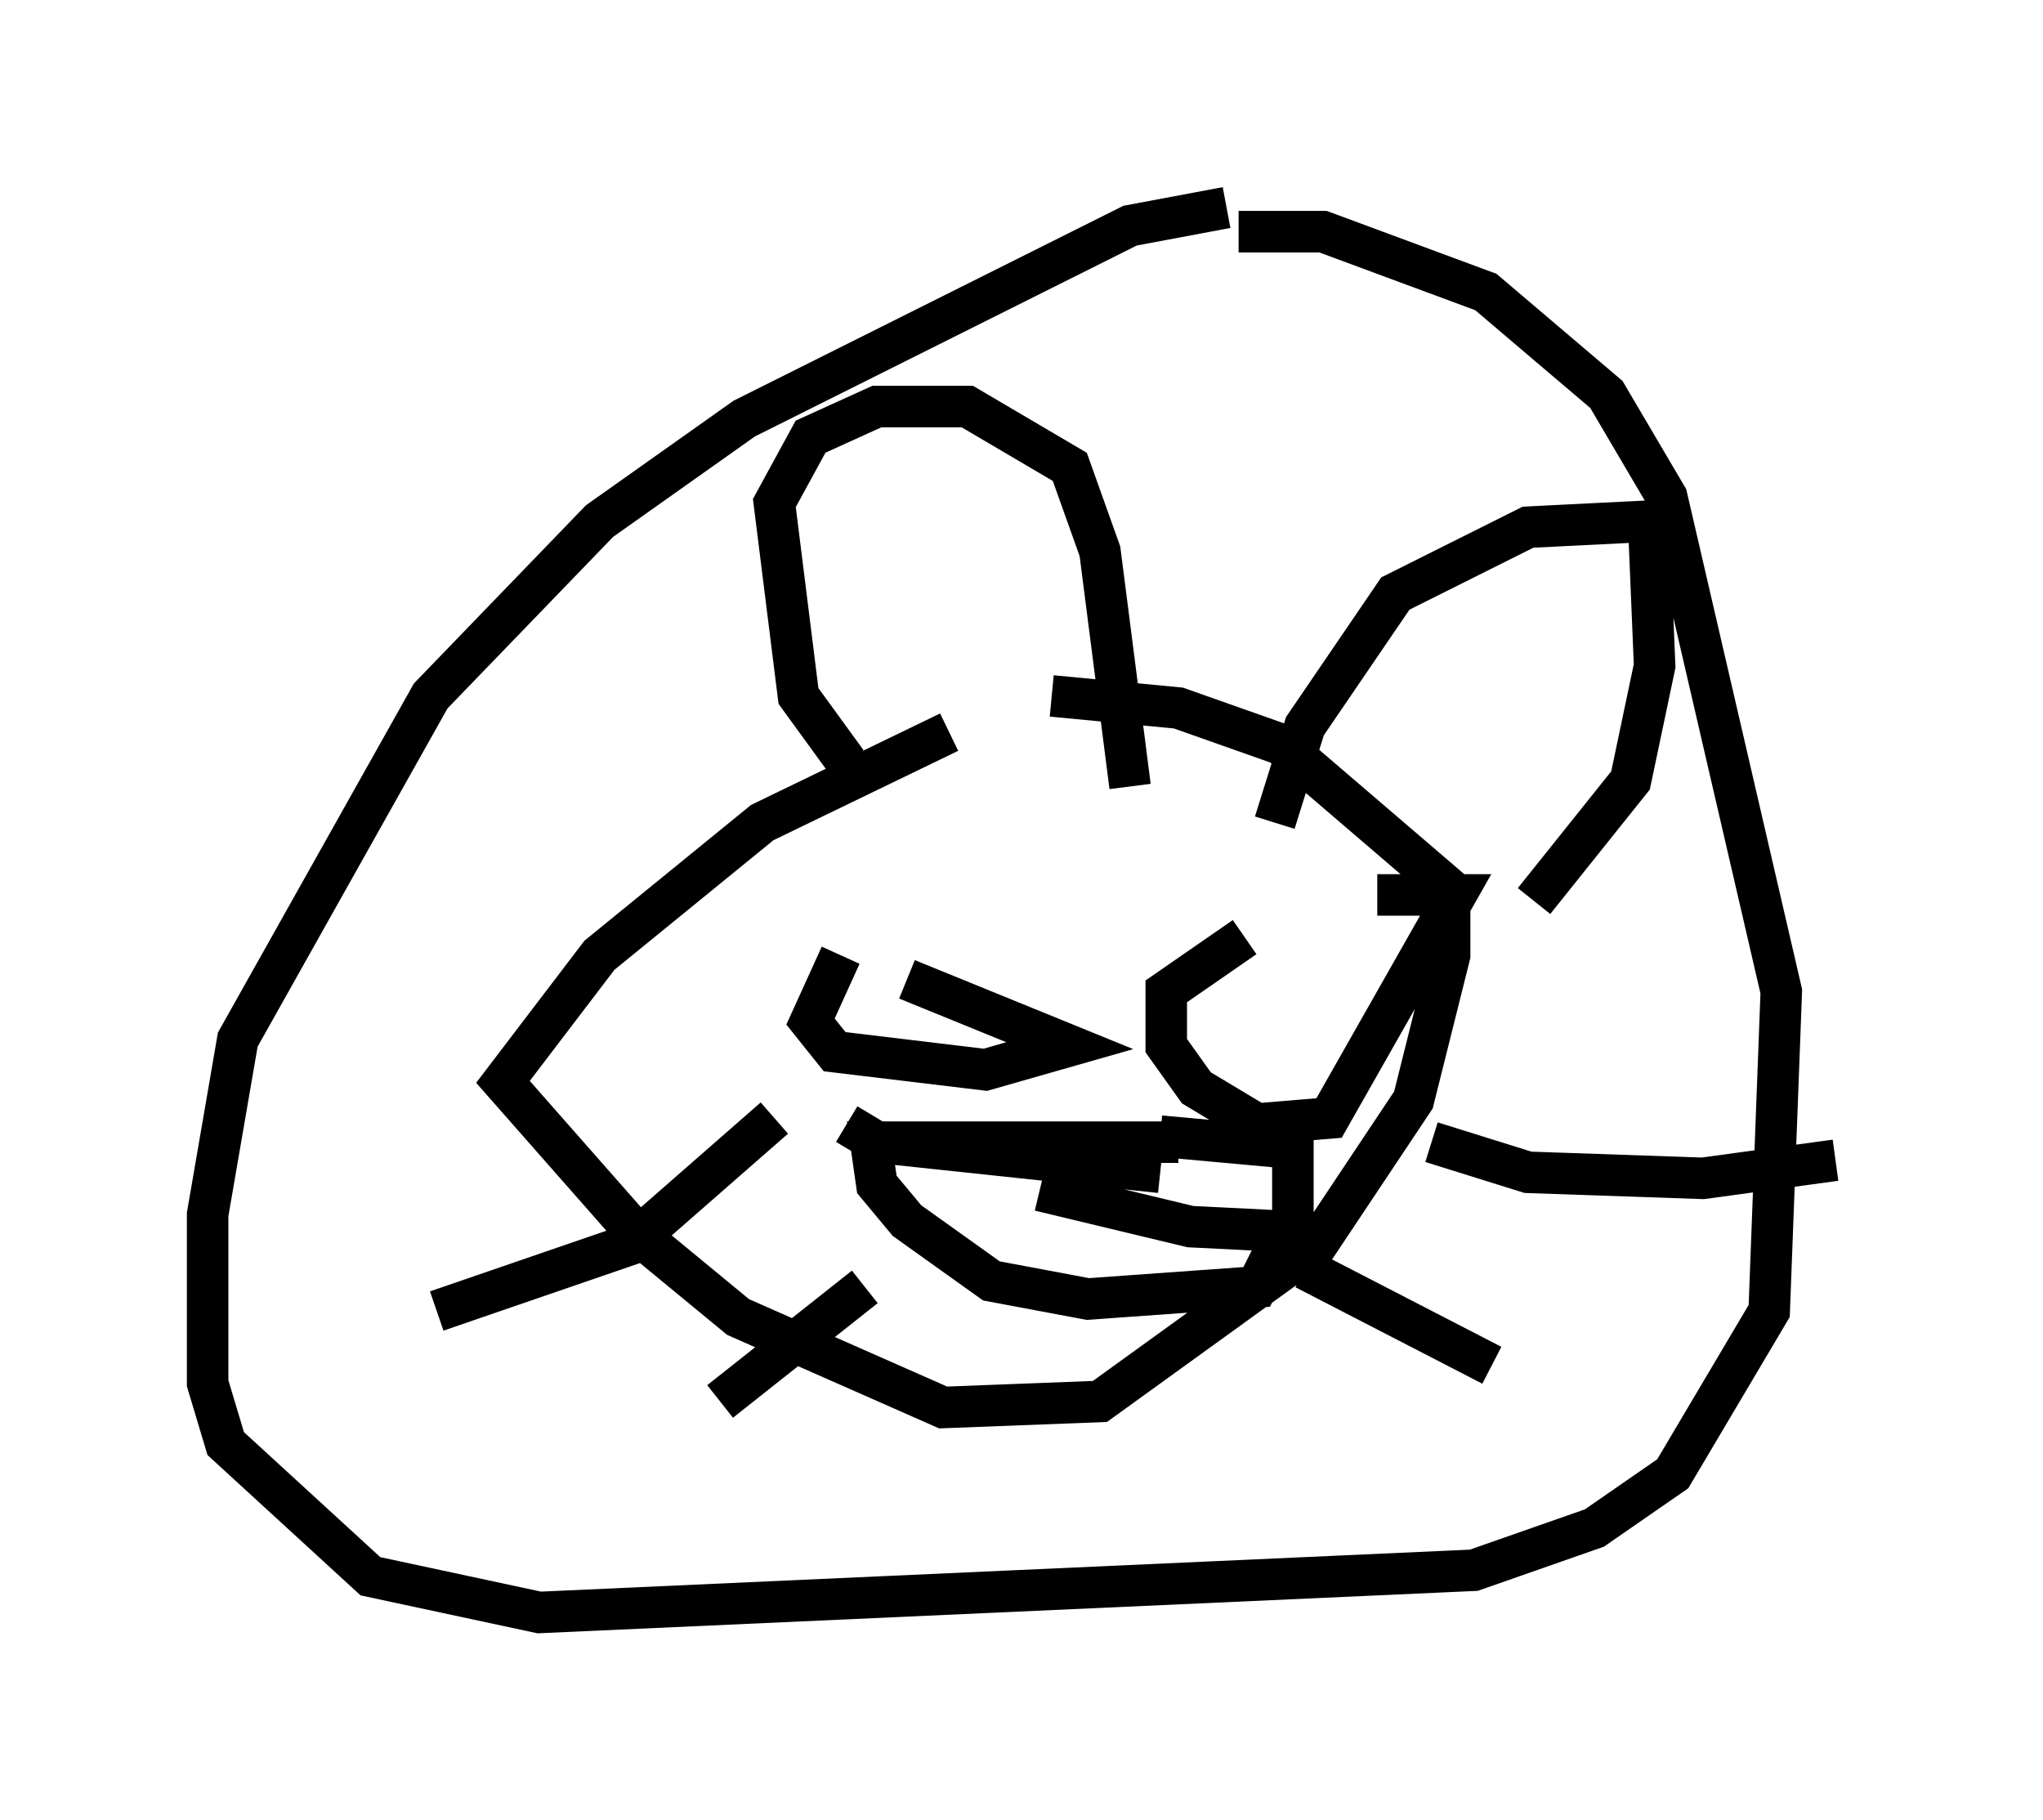 <?xml version="1.0" encoding="utf-8" ?>
<svg baseProfile="full" height="43.844" version="1.1" width="49.218" xmlns="http://www.w3.org/2000/svg" xmlns:ev="http://www.w3.org/2001/xml-events" xmlns:xlink="http://www.w3.org/1999/xlink"><defs /><rect fill="white" height="43.844" width="49.218" x="0" y="0" /><path d="M26.207, 16.911 m-3.341, 0.726 l-4.503, 2.179 -3.922, 3.196 l-2.324, 3.05 3.196, 3.631 l2.469, 2.034 4.939, 2.179 l3.777, -0.145 5.229, -3.777 l2.324, -3.486 0.872, -3.486 l0.0, -1.598 -4.067, -3.486 l-2.469, -0.872 -3.05, -0.291 m4.212, -11.765 l-2.324, 0.436 -9.296, 4.648 l-3.486, 2.469 -4.067, 4.212 l-4.648, 8.279 -0.726, 4.212 l0.0, 4.067 0.436, 1.453 l3.486, 3.196 4.067, 0.872 l22.514, -1.017 2.905, -1.017 l1.888, -1.307 2.324, -3.922 l0.291, -7.698 -2.76, -11.911 l-1.453, -2.469 -2.905, -2.469 l-3.922, -1.453 -2.034, 0.0 m-9.587, 17.43 l-0.726, 1.598 0.581, 0.726 l3.631, 0.436 2.034, -0.581 l-3.922, -1.598 m8.134, -1.017 l-1.888, 1.307 0.0, 1.307 l0.726, 1.017 1.453, 0.872 l1.743, -0.145 3.05, -5.374 l-1.888, 0.0 m-12.782, 5.52 l0.726, 0.436 6.827, 0.726 m0.436, -0.726 l-7.408, 0.0 0.145, 1.017 l0.726, 0.872 2.034, 1.453 l2.324, 0.436 4.067, -0.291 l0.872, -1.743 0.0, -1.598 l-3.196, -0.291 m-2.905, 1.307 l3.631, 0.872 2.905, 0.145 m-12.927, -2.76 l-3.486, 3.05 -4.648, 1.598 m23.966, -4.067 l2.324, 0.726 4.212, 0.145 l3.196, -0.436 m-12.782, 2.615 l4.503, 2.324 m-15.106, -1.888 l-3.486, 2.76 m3.05, -15.397 l-1.162, -1.598 -0.581, -4.648 l0.872, -1.598 1.598, -0.726 l2.179, 0.0 2.469, 1.453 l0.726, 2.034 0.726, 5.665 m3.486, 0.872 l0.726, -2.324 2.179, -3.196 l3.196, -1.598 2.905, -0.145 l0.145, 3.486 -0.581, 2.76 l-2.324, 2.905 " fill="none" stroke="black" stroke-width="1" /></svg>